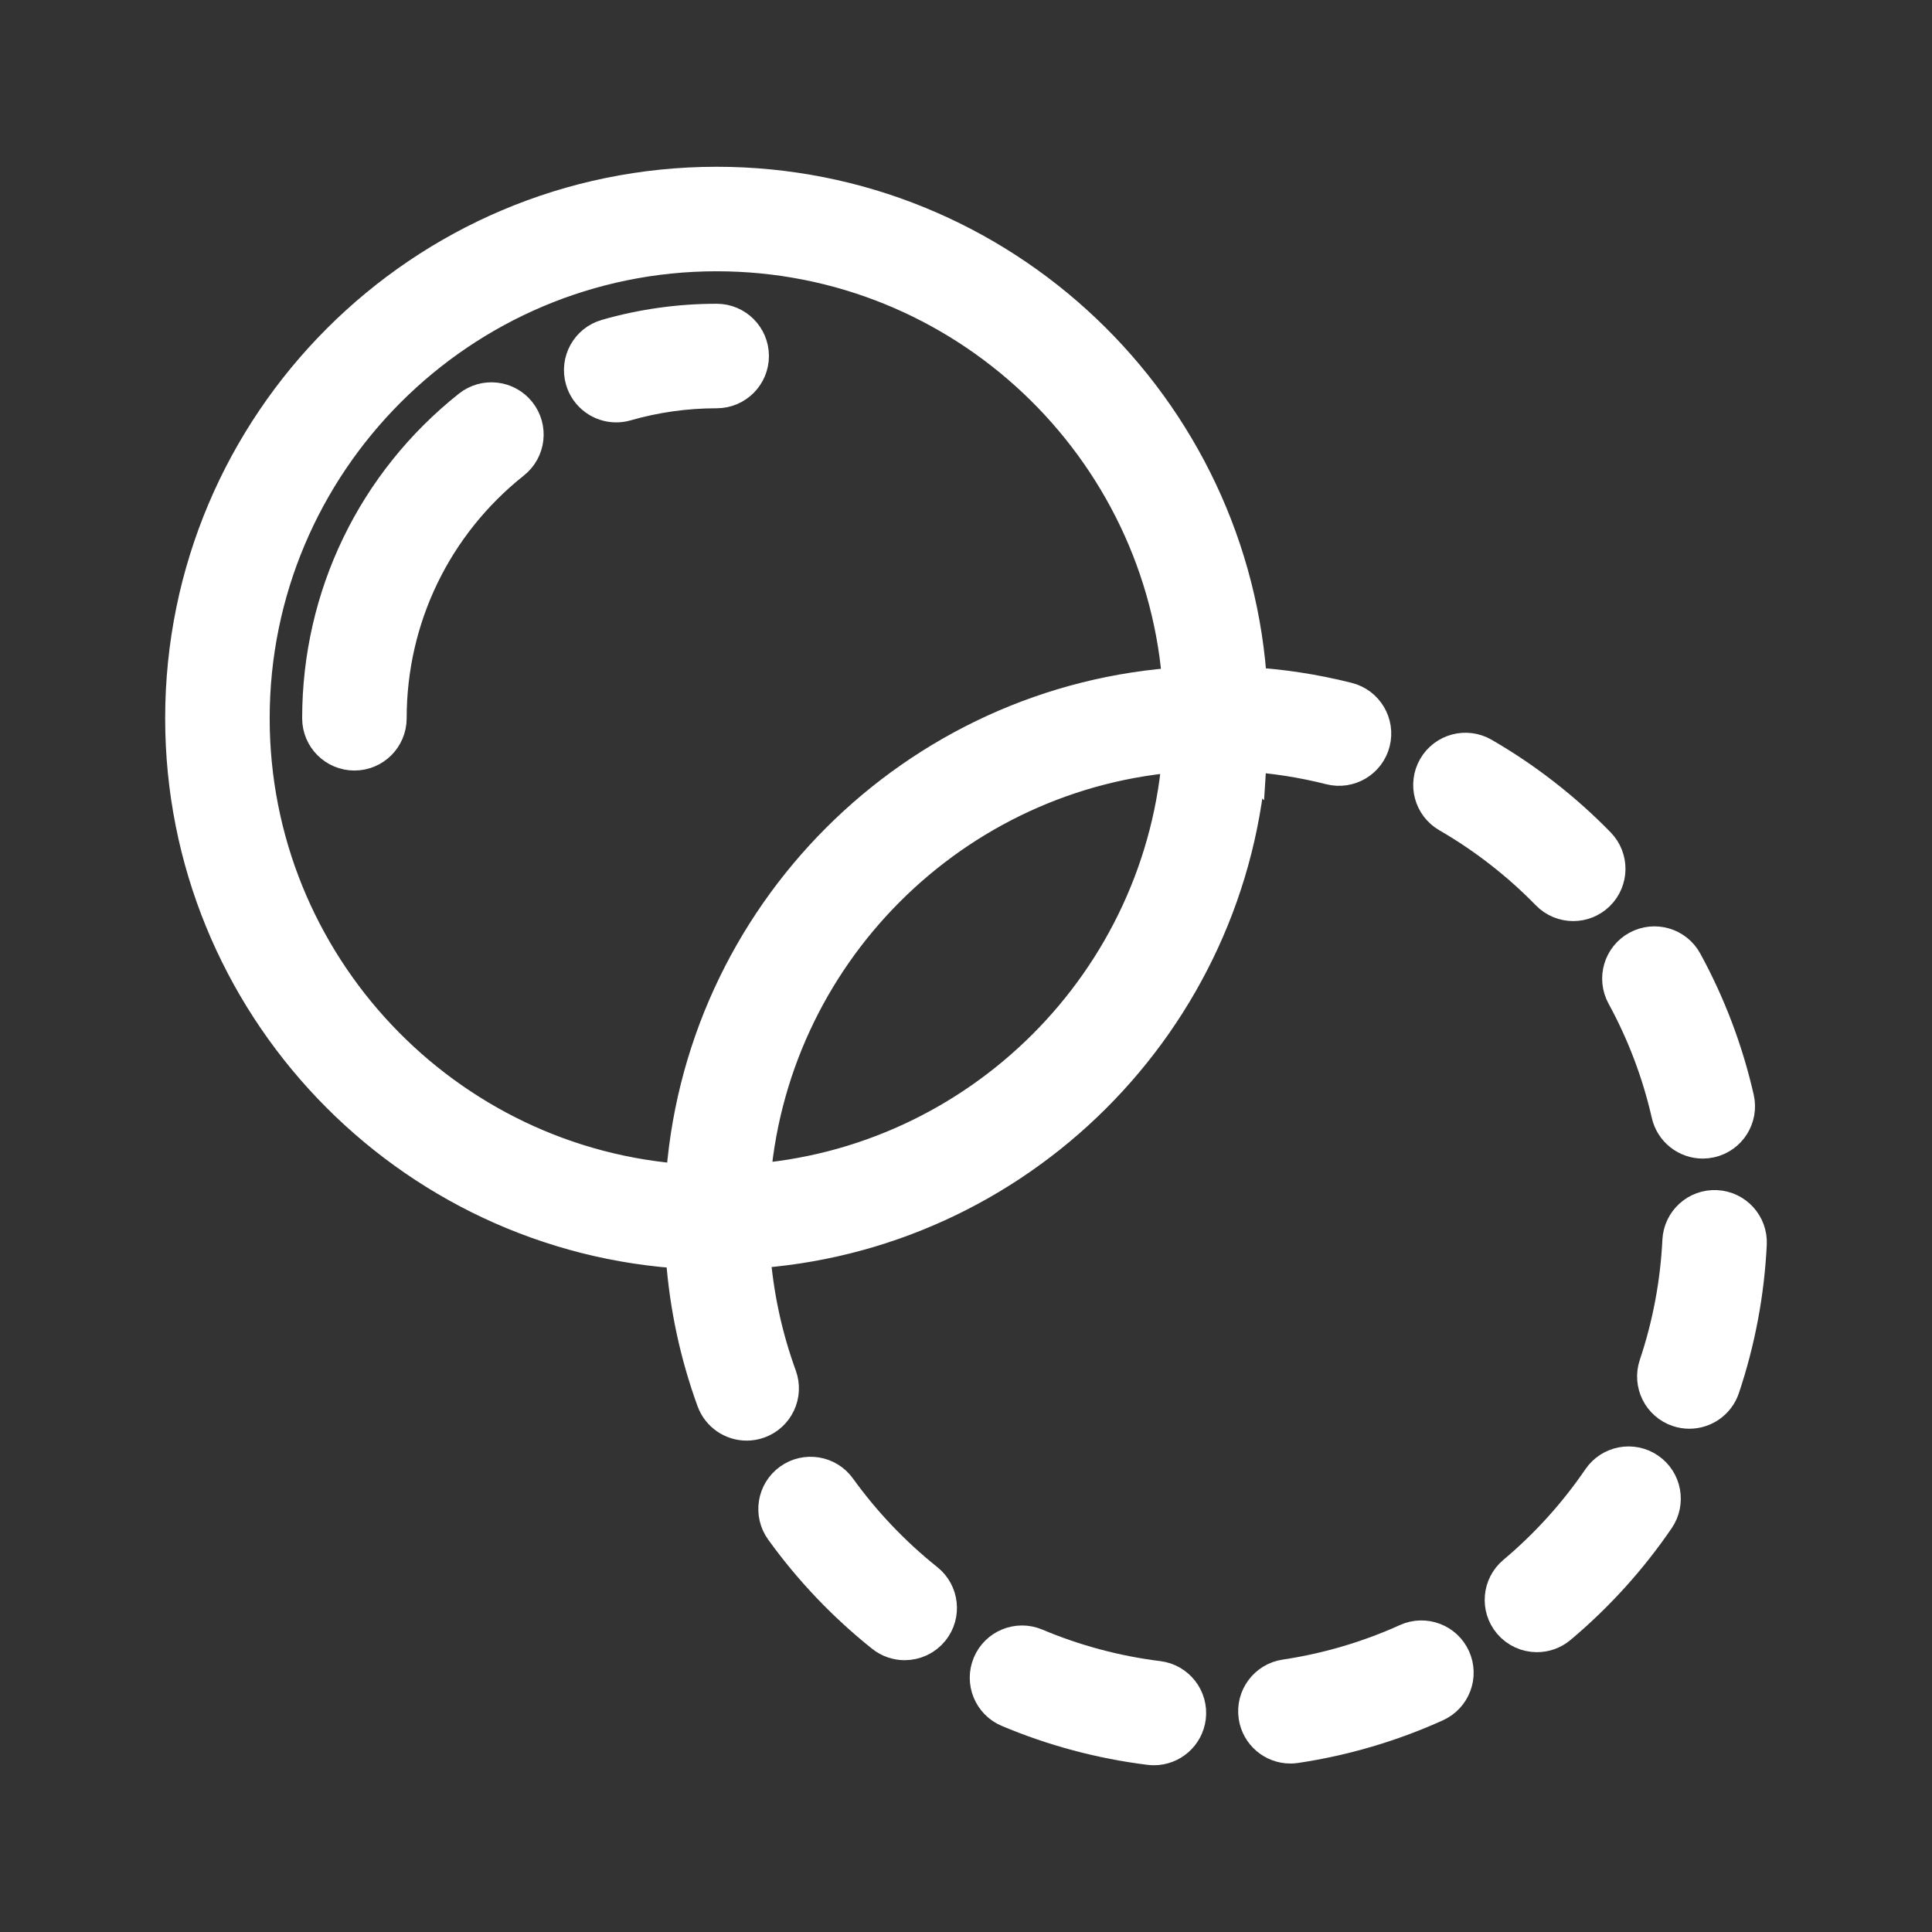 <!DOCTYPE svg PUBLIC "-//W3C//DTD SVG 1.1//EN" "http://www.w3.org/Graphics/SVG/1.1/DTD/svg11.dtd">
<!-- Uploaded to: SVG Repo, www.svgrepo.com, Transformed by: SVG Repo Mixer Tools -->
<svg fill="#ffffff" height="800px" width="800px" version="1.1" id="Layer_1" xmlns="http://www.w3.org/2000/svg" xmlns:xlink="http://www.w3.org/1999/xlink" viewBox="-61.42 -61.42 634.64 634.64" xml:space="preserve" stroke="#ffffff" stroke-width="14.33">
<rect x="-61.42" y="-61.42" width="634.64" height="634.64" fill="#333333" stroke="none"/>
<g id="SVGRepo_bgCarrier" stroke-width="0"/>
<g id="SVGRepo_tracerCarrier" stroke-linecap="round" stroke-linejoin="round"/>
<g id="SVGRepo_iconCarrier"> <g> <g> <g> <path d="M242.004,458.953c-11.03-8.805-20.804-19.073-29.05-30.519c-3.228-4.481-9.477-5.498-13.959-2.268 c-4.48,3.228-5.496,9.478-2.268,13.959c9.31,12.923,20.345,24.516,32.798,34.458c1.843,1.471,4.045,2.185,6.232,2.185 c2.938,0,5.848-1.287,7.822-3.761C247.025,468.691,246.319,462.399,242.004,458.953z"/> <path d="M414.96,205.104c12.197,7.052,23.385,15.753,33.251,25.861c1.96,2.007,4.558,3.015,7.157,3.015 c2.519,0,5.039-0.945,6.984-2.844c3.952-3.858,4.028-10.189,0.171-14.142c-11.142-11.414-23.775-21.239-37.552-29.205 c-4.784-2.764-10.898-1.129-13.663,3.651C408.544,196.222,410.18,202.34,414.96,205.104z"/> <path d="M488.165,304.211c1.056,4.639,5.178,7.783,9.742,7.783c0.734,0,1.48-0.081,2.228-0.251 c5.385-1.226,8.757-6.584,7.532-11.97c-3.535-15.538-9.206-30.518-16.854-44.522c-2.646-4.848-8.725-6.634-13.568-3.984 c-4.848,2.646-6.632,8.722-3.984,13.568C480.024,277.222,485.039,290.47,488.165,304.211z"/> <path d="M318.854,491.349c-14.009-1.736-27.69-5.393-40.666-10.866c-5.092-2.146-10.954,0.238-13.101,5.327 c-2.147,5.089,0.238,10.954,5.327,13.101c14.673,6.189,30.142,10.323,45.979,12.286c0.418,0.052,0.833,0.077,1.243,0.077 c4.974,0,9.284-3.708,9.911-8.771C328.228,497.022,324.335,492.028,318.854,491.349z"/> <path d="M388.118,182.005c1.357-5.354-1.883-10.794-7.235-12.151c-10.824-2.744-21.94-4.424-33.159-5.044 C342.665,73.368,266.683,0.527,174,0.527c-95.944,0-174,78.056-174,174c0,92.852,73.105,168.946,164.781,173.755 c-0.269,1.034-0.384,2.126-0.301,3.251c1.178,15.934,4.535,31.589,9.977,46.53c1.479,4.061,5.313,6.581,9.397,6.581 c1.136,0,2.292-0.195,3.421-0.606c5.189-1.891,7.864-7.629,5.975-12.818c-4.813-13.214-7.781-27.063-8.824-41.161 c-0.047-0.632-0.158-1.243-0.314-1.833c87.725-5.052,158.227-75.383,163.553-163.035l0.009,0.009 c0.008-0.124,0.02-0.248,0.027-0.372c9.566,0.596,19.04,2.072,28.268,4.412C381.325,190.599,386.761,187.357,388.118,182.005z M184.344,328.183c5.113-76.688,66.625-138.199,143.313-143.313C322.543,261.558,261.031,323.07,184.344,328.183z M164.313,328.231l-0.011-0.006C83.883,323.208,20,256.188,20,174.527c0-84.916,69.084-154,154-154 c81.661,0,148.681,63.883,153.698,144.302l0.006,0.011C239.943,169.987,169.46,240.47,164.313,328.231z"/> <path d="M502.288,336.68c-5.532-0.283-10.206,3.984-10.476,9.501c-0.689,14.129-3.308,28.05-7.779,41.375 c-1.757,5.236,1.063,10.905,6.299,12.662c1.056,0.354,2.128,0.522,3.183,0.522c4.18,0,8.076-2.641,9.479-6.821 c5.056-15.066,8.016-30.8,8.795-46.764C512.059,341.64,507.805,336.95,502.288,336.68z"/> <path d="M479.181,422.624c-4.563-3.114-10.783-1.94-13.897,2.62c-7.949,11.645-17.461,22.154-28.27,31.238 c-4.229,3.553-4.775,9.861-1.222,14.089c1.978,2.354,4.809,3.566,7.66,3.566c2.271,0,4.555-0.77,6.429-2.345 c12.204-10.256,22.943-22.123,31.92-35.271C484.915,431.96,483.741,425.738,479.181,422.624z"/> <path d="M401.373,478.927c-12.843,5.808-26.43,9.81-40.386,11.897c-5.462,0.816-9.228,5.907-8.41,11.369 c0.741,4.961,5.008,8.521,9.877,8.521c0.492,0,0.991-0.036,1.492-0.111c15.779-2.359,31.144-6.886,45.667-13.452 c5.032-2.275,7.268-8.2,4.992-13.232C412.329,478.887,406.405,476.656,401.373,478.927z"/> <path d="M93.776,73.501C62.778,98.145,45,134.967,45,174.527c0,5.522,4.478,10,10,10s10-4.477,10-10 c0-33.427,15.025-64.543,41.223-85.371c4.323-3.437,5.042-9.728,1.604-14.051C104.391,70.782,98.1,70.063,93.776,73.501z"/> <path d="M174.001,45.528c-12.155,0-24.189,1.69-35.768,5.025c-5.307,1.528-8.37,7.069-6.842,12.377 c1.261,4.382,5.26,7.235,9.604,7.235c0.916,0,1.848-0.127,2.774-0.393c9.779-2.816,19.951-4.244,30.232-4.244 c5.522,0,10-4.478,10-10C184.001,50.006,179.523,45.528,174.001,45.528z"/> </g> </g> </g> </g>
</svg>